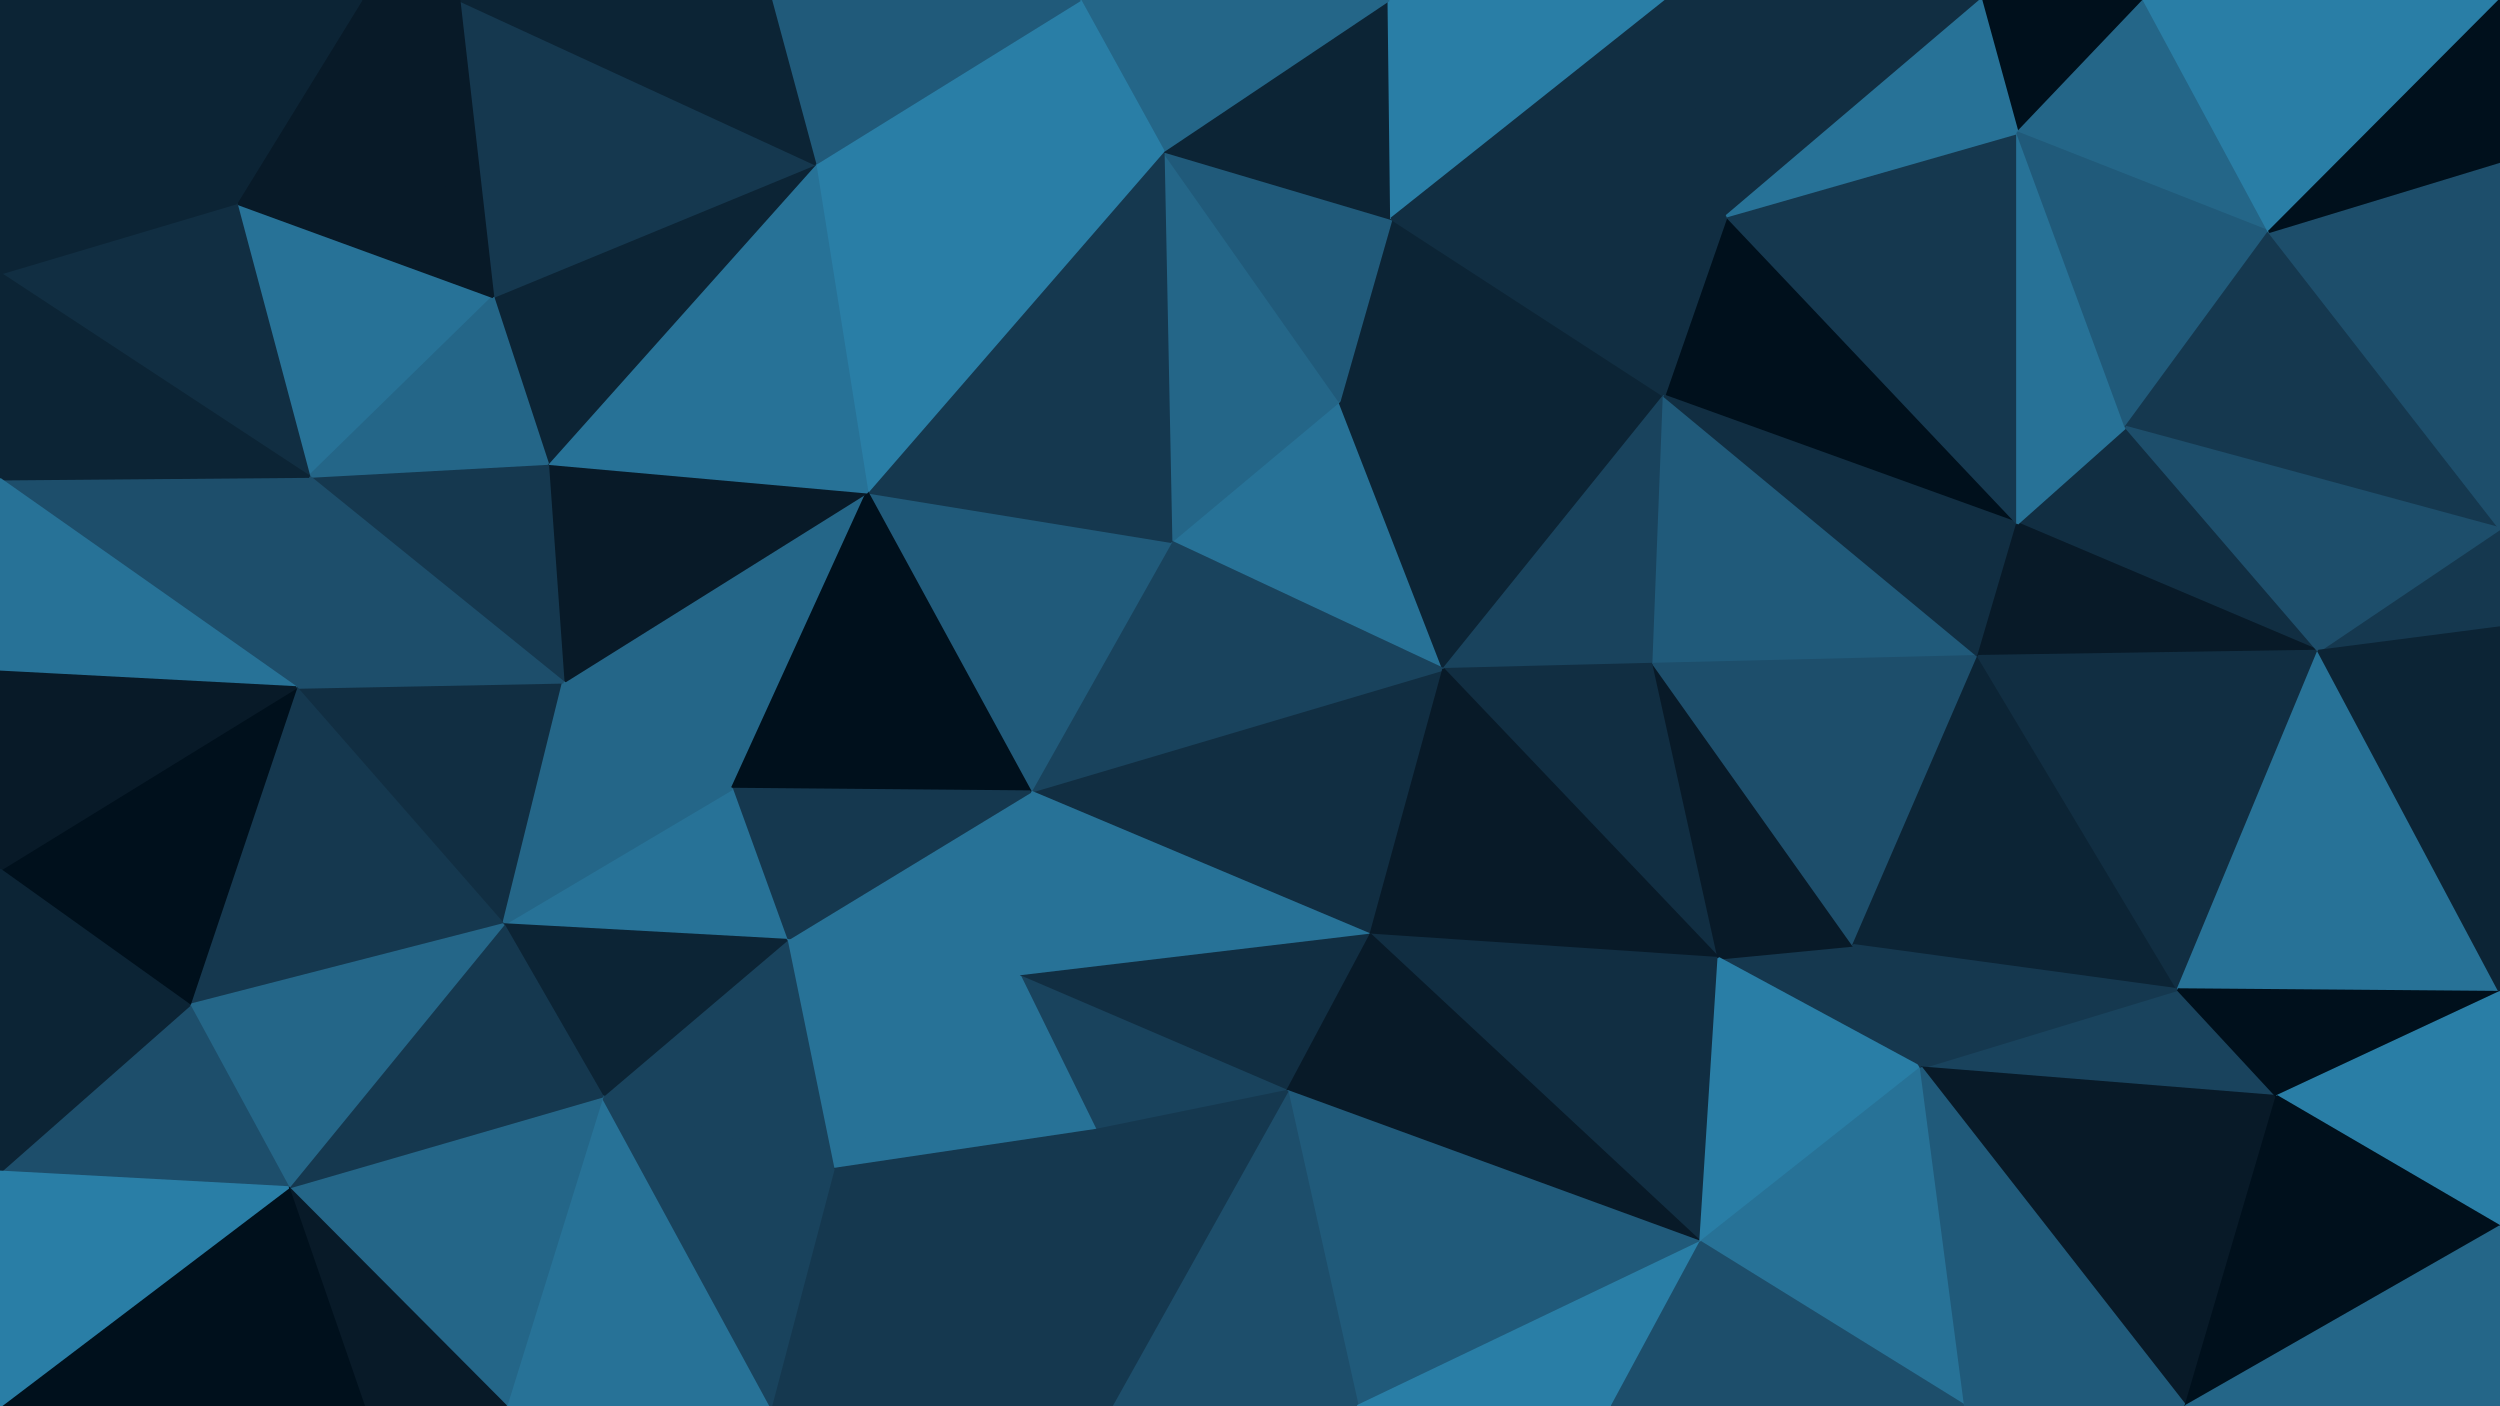 <svg id="visual" viewBox="0 0 960 540" width="960" height="540" xmlns="http://www.w3.org/2000/svg" xmlns:xlink="http://www.w3.org/1999/xlink" version="1.1"><g stroke-width="1" stroke-linejoin="bevel"><path d="M449.7 208L554.3 257L514.3 154Z" fill="#277297" stroke="#277297"></path><path d="M554.3 257L639 152L514.3 154Z" fill="#0c2435" stroke="#0c2435"></path><path d="M639 152L534.3 84L514.3 154Z" fill="#0c2435" stroke="#0c2435"></path><path d="M514.3 154L446.7 58L449.7 208Z" fill="#246688" stroke="#246688"></path><path d="M635 255L639 152L554.3 257Z" fill="#19435d" stroke="#19435d"></path><path d="M395.7 304L526.3 359L554.3 257Z" fill="#112e42" stroke="#112e42"></path><path d="M554.3 257L660 368L635 255Z" fill="#112e42" stroke="#112e42"></path><path d="M449.7 208L395.7 304L554.3 257Z" fill="#19435d" stroke="#19435d"></path><path d="M534.3 84L446.7 58L514.3 154Z" fill="#205a7a" stroke="#205a7a"></path><path d="M449.7 208L333 189L395.7 304Z" fill="#205a7a" stroke="#205a7a"></path><path d="M446.7 58L333 189L449.7 208Z" fill="#15384f" stroke="#15384f"></path><path d="M302 361L391.7 375L395.7 304Z" fill="#277297" stroke="#277297"></path><path d="M395.7 304L391.7 375L526.3 359Z" fill="#277297" stroke="#277297"></path><path d="M774.7 201L663 83L639 152Z" fill="#00101c" stroke="#00101c"></path><path d="M639 152L663 83L534.3 84Z" fill="#112e42" stroke="#112e42"></path><path d="M534.3 84L533.3 0L446.7 58Z" fill="#0c2435" stroke="#0c2435"></path><path d="M391.7 375L494.3 419L526.3 359Z" fill="#112e42" stroke="#112e42"></path><path d="M526.3 359L660 368L554.3 257Z" fill="#081a28" stroke="#081a28"></path><path d="M653 477L660 368L526.3 359Z" fill="#112e42" stroke="#112e42"></path><path d="M635 255L759.7 252L639 152Z" fill="#205a7a" stroke="#205a7a"></path><path d="M640 0L533.3 0L534.3 84Z" fill="#297ea6" stroke="#297ea6"></path><path d="M533.3 0L414.7 0L446.7 58Z" fill="#246688" stroke="#246688"></path><path d="M446.7 58L313 63L333 189Z" fill="#297ea6" stroke="#297ea6"></path><path d="M391.7 375L420.7 434L494.3 419Z" fill="#19435d" stroke="#19435d"></path><path d="M216.3 262L281 303L333 189Z" fill="#246688" stroke="#246688"></path><path d="M333 189L281 303L395.7 304Z" fill="#00101c" stroke="#00101c"></path><path d="M391.7 375L320 449L420.7 434Z" fill="#277297" stroke="#277297"></path><path d="M414.7 0L313 63L446.7 58Z" fill="#297ea6" stroke="#297ea6"></path><path d="M737.7 410L711.7 363L660 368Z" fill="#15384f" stroke="#15384f"></path><path d="M660 368L711.7 363L635 255Z" fill="#081a28" stroke="#081a28"></path><path d="M663 83L640 0L534.3 84Z" fill="#112e42" stroke="#112e42"></path><path d="M711.7 363L759.7 252L635 255Z" fill="#1d4e6b" stroke="#1d4e6b"></path><path d="M663 83L760.7 0L640 0Z" fill="#112e42" stroke="#112e42"></path><path d="M281 303L302 361L395.7 304Z" fill="#15384f" stroke="#15384f"></path><path d="M759.7 252L774.7 201L639 152Z" fill="#112e42" stroke="#112e42"></path><path d="M210.3 178L216.3 262L333 189Z" fill="#081a28" stroke="#081a28"></path><path d="M281 303L193.3 355L302 361Z" fill="#277297" stroke="#277297"></path><path d="M494.3 419L653 477L526.3 359Z" fill="#081a28" stroke="#081a28"></path><path d="M521.3 540L653 477L494.3 419Z" fill="#205a7a" stroke="#205a7a"></path><path d="M653 477L737.7 410L660 368Z" fill="#297ea6" stroke="#297ea6"></path><path d="M711.7 363L836.3 380L759.7 252Z" fill="#0c2435" stroke="#0c2435"></path><path d="M890.3 250L816.3 164L774.7 201Z" fill="#112e42" stroke="#112e42"></path><path d="M302 361L320 449L391.7 375Z" fill="#277297" stroke="#277297"></path><path d="M426.7 540L521.3 540L494.3 419Z" fill="#1d4e6b" stroke="#1d4e6b"></path><path d="M231.3 421L320 449L302 361Z" fill="#19435d" stroke="#19435d"></path><path d="M313 63L210.3 178L333 189Z" fill="#277297" stroke="#277297"></path><path d="M414.7 0L296 0L313 63Z" fill="#205a7a" stroke="#205a7a"></path><path d="M313 63L189.3 114L210.3 178Z" fill="#0c2435" stroke="#0c2435"></path><path d="M890.3 250L774.7 201L759.7 252Z" fill="#081a28" stroke="#081a28"></path><path d="M774.7 201L774.7 51L663 83Z" fill="#15384f" stroke="#15384f"></path><path d="M816.3 164L774.7 51L774.7 201Z" fill="#277297" stroke="#277297"></path><path d="M426.7 540L494.3 419L420.7 434Z" fill="#15384f" stroke="#15384f"></path><path d="M823.3 0L760.7 0L774.7 51Z" fill="#00101c" stroke="#00101c"></path><path d="M774.7 51L760.7 0L663 83Z" fill="#277297" stroke="#277297"></path><path d="M320 449L426.7 540L420.7 434Z" fill="#15384f" stroke="#15384f"></path><path d="M176.3 0L189.3 114L313 63Z" fill="#15384f" stroke="#15384f"></path><path d="M113.7 264L193.3 355L216.3 262Z" fill="#112e42" stroke="#112e42"></path><path d="M521.3 540L619 540L653 477Z" fill="#297ea6" stroke="#297ea6"></path><path d="M653 477L754.7 540L737.7 410Z" fill="#277297" stroke="#277297"></path><path d="M118.7 183L216.3 262L210.3 178Z" fill="#15384f" stroke="#15384f"></path><path d="M216.3 262L193.3 355L281 303Z" fill="#246688" stroke="#246688"></path><path d="M320 449L296 540L426.7 540Z" fill="#15384f" stroke="#15384f"></path><path d="M193.3 355L231.3 421L302 361Z" fill="#0c2435" stroke="#0c2435"></path><path d="M874.3 421L836.3 380L737.7 410Z" fill="#19435d" stroke="#19435d"></path><path d="M737.7 410L836.3 380L711.7 363Z" fill="#15384f" stroke="#15384f"></path><path d="M871.3 89L823.3 0L774.7 51Z" fill="#246688" stroke="#246688"></path><path d="M871.3 89L774.7 51L816.3 164Z" fill="#205a7a" stroke="#205a7a"></path><path d="M836.3 380L890.3 250L759.7 252Z" fill="#112e42" stroke="#112e42"></path><path d="M960 203L871.3 89L816.3 164Z" fill="#15384f" stroke="#15384f"></path><path d="M194.3 540L296 540L231.3 421Z" fill="#277297" stroke="#277297"></path><path d="M231.3 421L296 540L320 449Z" fill="#19435d" stroke="#19435d"></path><path d="M90.7 78L118.7 183L189.3 114Z" fill="#277297" stroke="#277297"></path><path d="M189.3 114L118.7 183L210.3 178Z" fill="#246688" stroke="#246688"></path><path d="M296 0L176.3 0L313 63Z" fill="#0c2435" stroke="#0c2435"></path><path d="M118.7 183L113.7 264L216.3 262Z" fill="#1d4e6b" stroke="#1d4e6b"></path><path d="M110.7 456L194.3 540L231.3 421Z" fill="#246688" stroke="#246688"></path><path d="M619 540L754.7 540L653 477Z" fill="#1d4e6b" stroke="#1d4e6b"></path><path d="M839.3 540L874.3 421L737.7 410Z" fill="#081a28" stroke="#081a28"></path><path d="M836.3 380L960 381L890.3 250Z" fill="#277297" stroke="#277297"></path><path d="M176.3 0L138.7 0L189.3 114Z" fill="#081a28" stroke="#081a28"></path><path d="M138.7 0L90.7 78L189.3 114Z" fill="#081a28" stroke="#081a28"></path><path d="M118.7 183L0 184L113.7 264Z" fill="#1d4e6b" stroke="#1d4e6b"></path><path d="M960 241L960 203L890.3 250Z" fill="#15384f" stroke="#15384f"></path><path d="M890.3 250L960 203L816.3 164Z" fill="#1d4e6b" stroke="#1d4e6b"></path><path d="M871.3 89L960 0L823.3 0Z" fill="#297ea6" stroke="#297ea6"></path><path d="M960 381L960 241L890.3 250Z" fill="#0c2435" stroke="#0c2435"></path><path d="M110.7 456L231.3 421L193.3 355Z" fill="#15384f" stroke="#15384f"></path><path d="M754.7 540L839.3 540L737.7 410Z" fill="#205a7a" stroke="#205a7a"></path><path d="M874.3 421L960 381L836.3 380Z" fill="#00101c" stroke="#00101c"></path><path d="M72.7 386L193.3 355L113.7 264Z" fill="#15384f" stroke="#15384f"></path><path d="M72.7 386L110.7 456L193.3 355Z" fill="#246688" stroke="#246688"></path><path d="M0 334L72.7 386L113.7 264Z" fill="#00101c" stroke="#00101c"></path><path d="M960 203L960 62L871.3 89Z" fill="#1d4e6b" stroke="#1d4e6b"></path><path d="M960 471L960 381L874.3 421Z" fill="#297ea6" stroke="#297ea6"></path><path d="M110.7 456L139.7 540L194.3 540Z" fill="#081a28" stroke="#081a28"></path><path d="M0 540L139.7 540L110.7 456Z" fill="#00101c" stroke="#00101c"></path><path d="M960 62L960 0L871.3 89Z" fill="#00101c" stroke="#00101c"></path><path d="M0 105L118.7 183L90.7 78Z" fill="#112e42" stroke="#112e42"></path><path d="M0 105L0 184L118.7 183Z" fill="#0c2435" stroke="#0c2435"></path><path d="M0 184L0 258L113.7 264Z" fill="#277297" stroke="#277297"></path><path d="M72.7 386L0 450L110.7 456Z" fill="#1d4e6b" stroke="#1d4e6b"></path><path d="M839.3 540L960 471L874.3 421Z" fill="#00101c" stroke="#00101c"></path><path d="M0 0L0 105L90.7 78Z" fill="#0c2435" stroke="#0c2435"></path><path d="M0 258L0 334L113.7 264Z" fill="#081a28" stroke="#081a28"></path><path d="M138.7 0L0 0L90.7 78Z" fill="#0c2435" stroke="#0c2435"></path><path d="M839.3 540L960 540L960 471Z" fill="#246688" stroke="#246688"></path><path d="M0 334L0 450L72.7 386Z" fill="#0c2435" stroke="#0c2435"></path><path d="M0 450L0 540L110.7 456Z" fill="#297ea6" stroke="#297ea6"></path></g></svg>